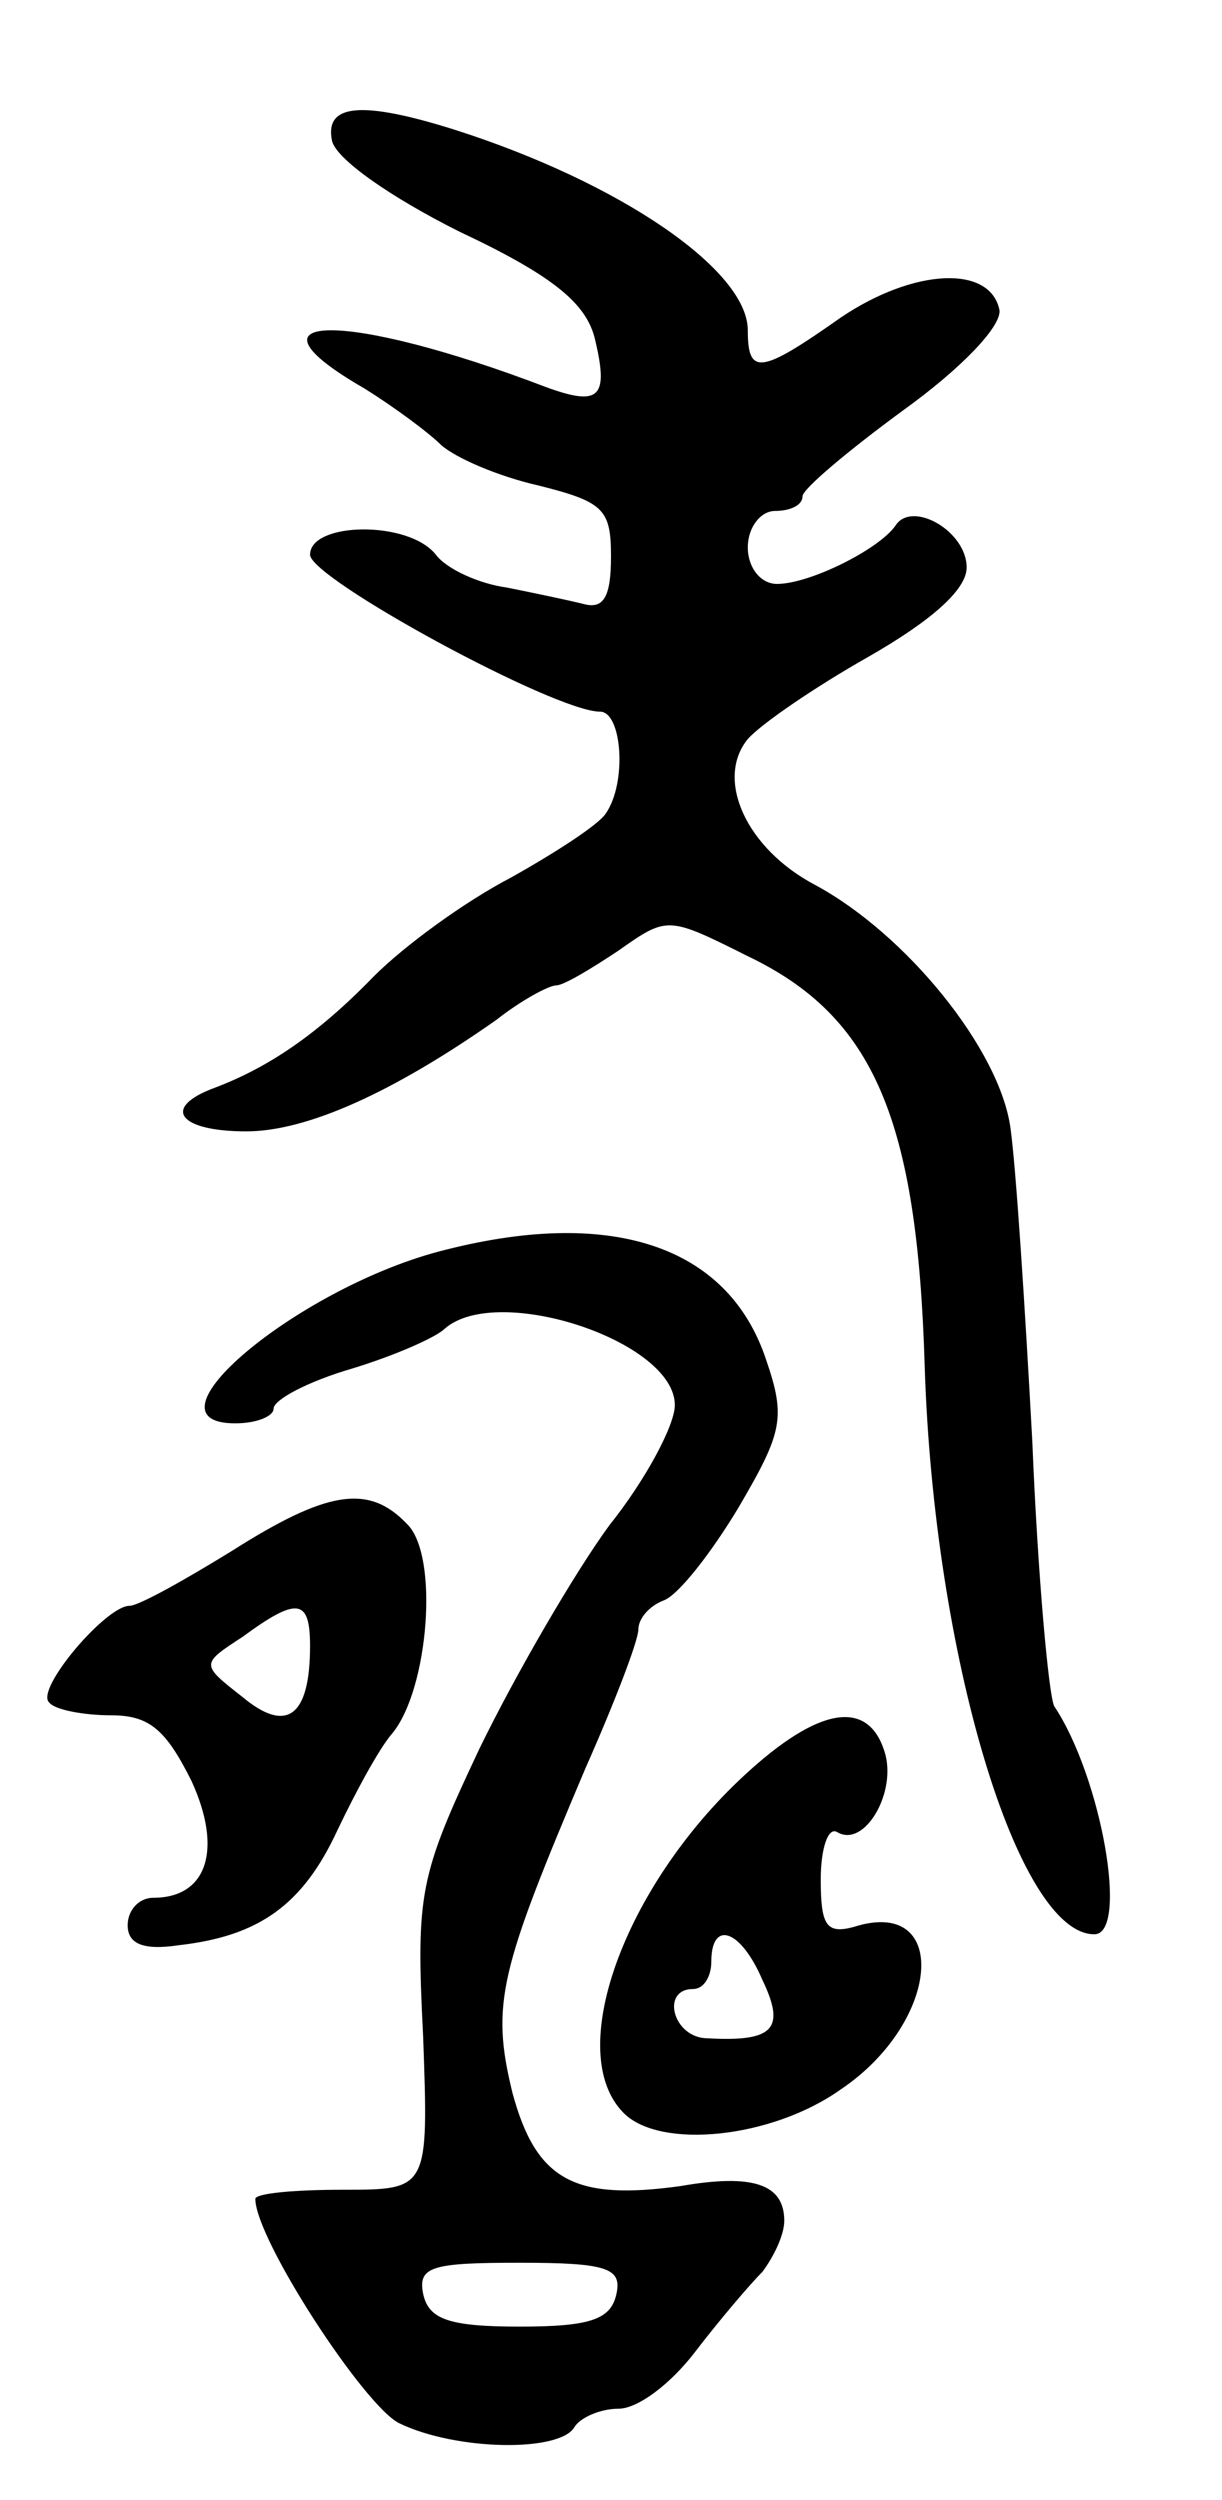 <svg version="1.0" xmlns="http://www.w3.org/2000/svg"
 width="67pt" height="137pt" viewBox="0 0 67 137"
 preserveAspectRatio="xMidYMid meet">
<g transform="translate(0,137) scale(0.1,-0.1)"
fill="#000000" stroke="none">
<path d="M182 1293 c2 -10 32 -31 70 -50 51 -24 69 -39 74 -58 8 -33 3 -38
-27 -27 -110 42 -172 41 -99 -1 16 -10 35 -24 42 -31 8 -7 31 -17 53 -22 36
-9 40 -13 40 -39 0 -22 -4 -29 -15 -26 -8 2 -27 6 -42 9 -15 2 -33 10 -39 18
-15 19 -69 18 -69 0 0 -13 134 -86 159 -86 12 0 15 -39 3 -56 -4 -6 -27 -21
-52 -35 -25 -13 -58 -37 -75 -54 -31 -32 -58 -50 -87 -61 -30 -11 -20 -24 17
-24 33 0 80 21 137 61 14 11 29 19 33 19 4 0 19 9 34 19 27 19 27 19 71 -3 69
-33 93 -89 97 -225 5 -158 51 -311 93 -311 19 0 4 86 -22 125 -3 6 -9 71 -12
145 -4 74 -9 151 -12 172 -6 43 -57 106 -107 133 -38 20 -55 58 -37 80 7 8 36
28 66 45 35 20 54 37 54 49 0 20 -30 37 -39 23 -9 -13 -47 -32 -65 -32 -9 0
-16 9 -16 20 0 11 7 20 15 20 8 0 15 3 15 8 0 4 25 25 55 47 32 23 54 46 53
55 -5 25 -47 23 -87 -4 -44 -31 -51 -32 -51 -7 0 33 -70 81 -161 110 -51 16
-71 14 -67 -6z"/>
<path d="M240 684 c-78 -21 -165 -94 -111 -94 12 0 21 4 21 8 0 5 19 15 43 22
23 7 46 17 51 22 29 25 126 -7 126 -42 0 -11 -16 -41 -36 -66 -19 -26 -51 -81
-71 -122 -33 -70 -35 -79 -31 -158 3 -84 3 -84 -44 -84 -27 0 -48 -2 -48 -5 0
-22 60 -114 79 -123 31 -15 88 -16 96 -2 3 5 14 10 24 10 11 0 29 14 42 31 13
17 30 37 37 44 6 8 12 20 12 28 0 20 -17 26 -57 19 -58 -8 -79 3 -92 51 -12
49 -7 67 40 178 16 36 29 70 29 76 0 6 6 13 14 16 8 3 26 26 41 51 24 41 26
49 15 81 -21 63 -86 84 -180 59z m98 -571 c-3 -14 -14 -18 -53 -18 -39 0 -50
4 -53 18 -3 15 5 17 53 17 48 0 56 -3 53 -17z"/>
<path d="M127 520 c-26 -16 -51 -30 -56 -30 -13 0 -52 -46 -44 -53 3 -4 19 -7
34 -7 21 0 30 -8 44 -36 17 -37 9 -64 -21 -64 -8 0 -14 -7 -14 -15 0 -10 8
-14 28 -11 44 5 68 22 87 63 10 21 23 45 30 53 20 24 26 98 8 115 -21 22 -44
18 -96 -15z m43 -52 c0 -39 -13 -48 -37 -28 -23 18 -23 18 0 33 30 22 37 21
37 -5z"/>
<path d="M408 397 c-66 -61 -99 -152 -66 -185 20 -20 81 -14 119 13 55 37 60
106 7 89 -15 -4 -18 1 -18 26 0 17 4 29 9 26 15 -9 33 22 26 44 -9 29 -36 25
-77 -13z m10 -112 c13 -27 6 -34 -30 -32 -19 0 -26 27 -8 27 6 0 10 7 10 15 0
23 16 18 28 -10z"/>
</g>
</svg>
